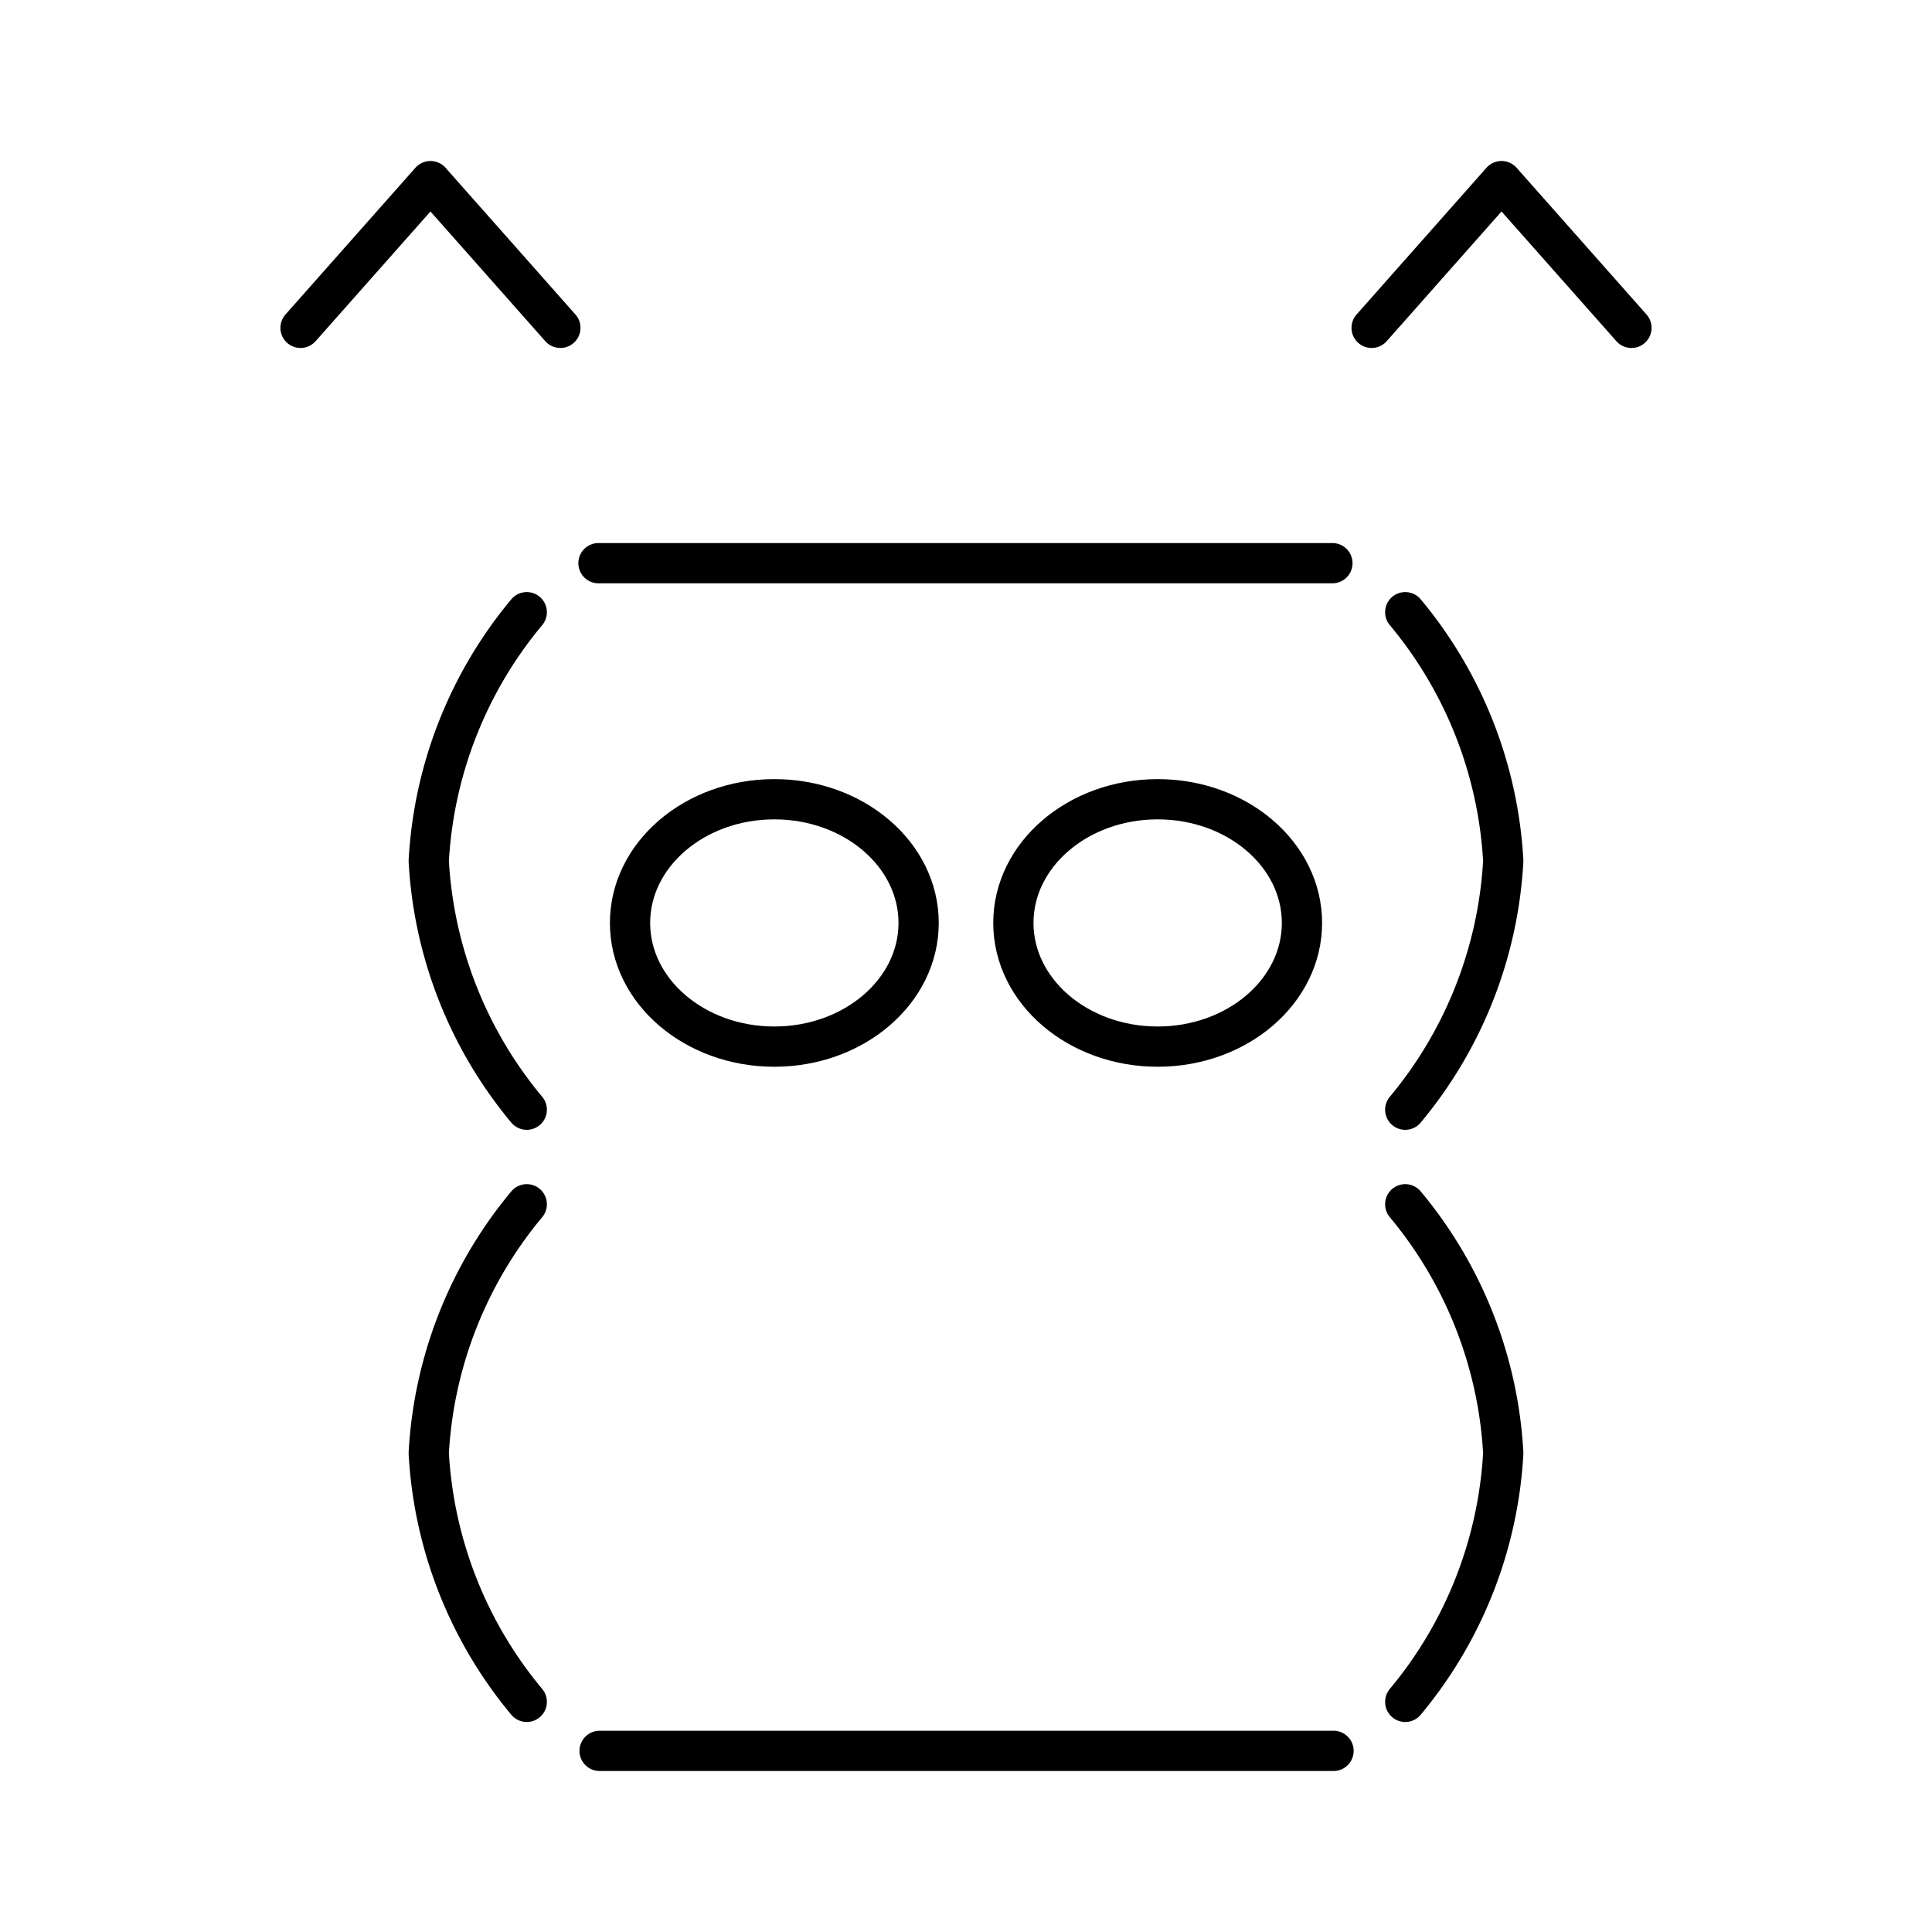 <svg xmlns="http://www.w3.org/2000/svg" xmlns:xlink="http://www.w3.org/1999/xlink" aria-hidden="true" role="img" class="iconify iconify--arcticons" width="1em" height="1em" preserveAspectRatio="xMidYMid meet" viewBox="0 0 48 48"><path fill="none" stroke="currentColor" stroke-linecap="round" stroke-linejoin="round" d="M13.087 29.92a10.55 10.55 0 0 0-2.435 6.181a10.55 10.55 0 0 0 2.435 6.181M34.913 29.92a10.55 10.55 0 0 1 2.435 6.181a10.55 10.55 0 0 1-2.435 6.181M14.897 43.5h18.234m1.782-15.93a10.55 10.55 0 0 0 2.435-6.18a10.55 10.55 0 0 0-2.435-6.18M13.087 27.57a10.55 10.55 0 0 1-2.435-6.18a10.55 10.55 0 0 1 2.435-6.18m20.016-1.218H14.869m25.664-5.847L37.305 4.5l-3.227 3.645m-20.156 0L10.695 4.5L7.467 8.145"></path><ellipse cx="19.238" cy="22.93" fill="none" stroke="currentColor" stroke-linecap="round" stroke-linejoin="round" rx="3.585" ry="3.073"></ellipse><ellipse cx="28.762" cy="22.93" fill="none" stroke="currentColor" stroke-linecap="round" stroke-linejoin="round" rx="3.585" ry="3.073"></ellipse></svg>